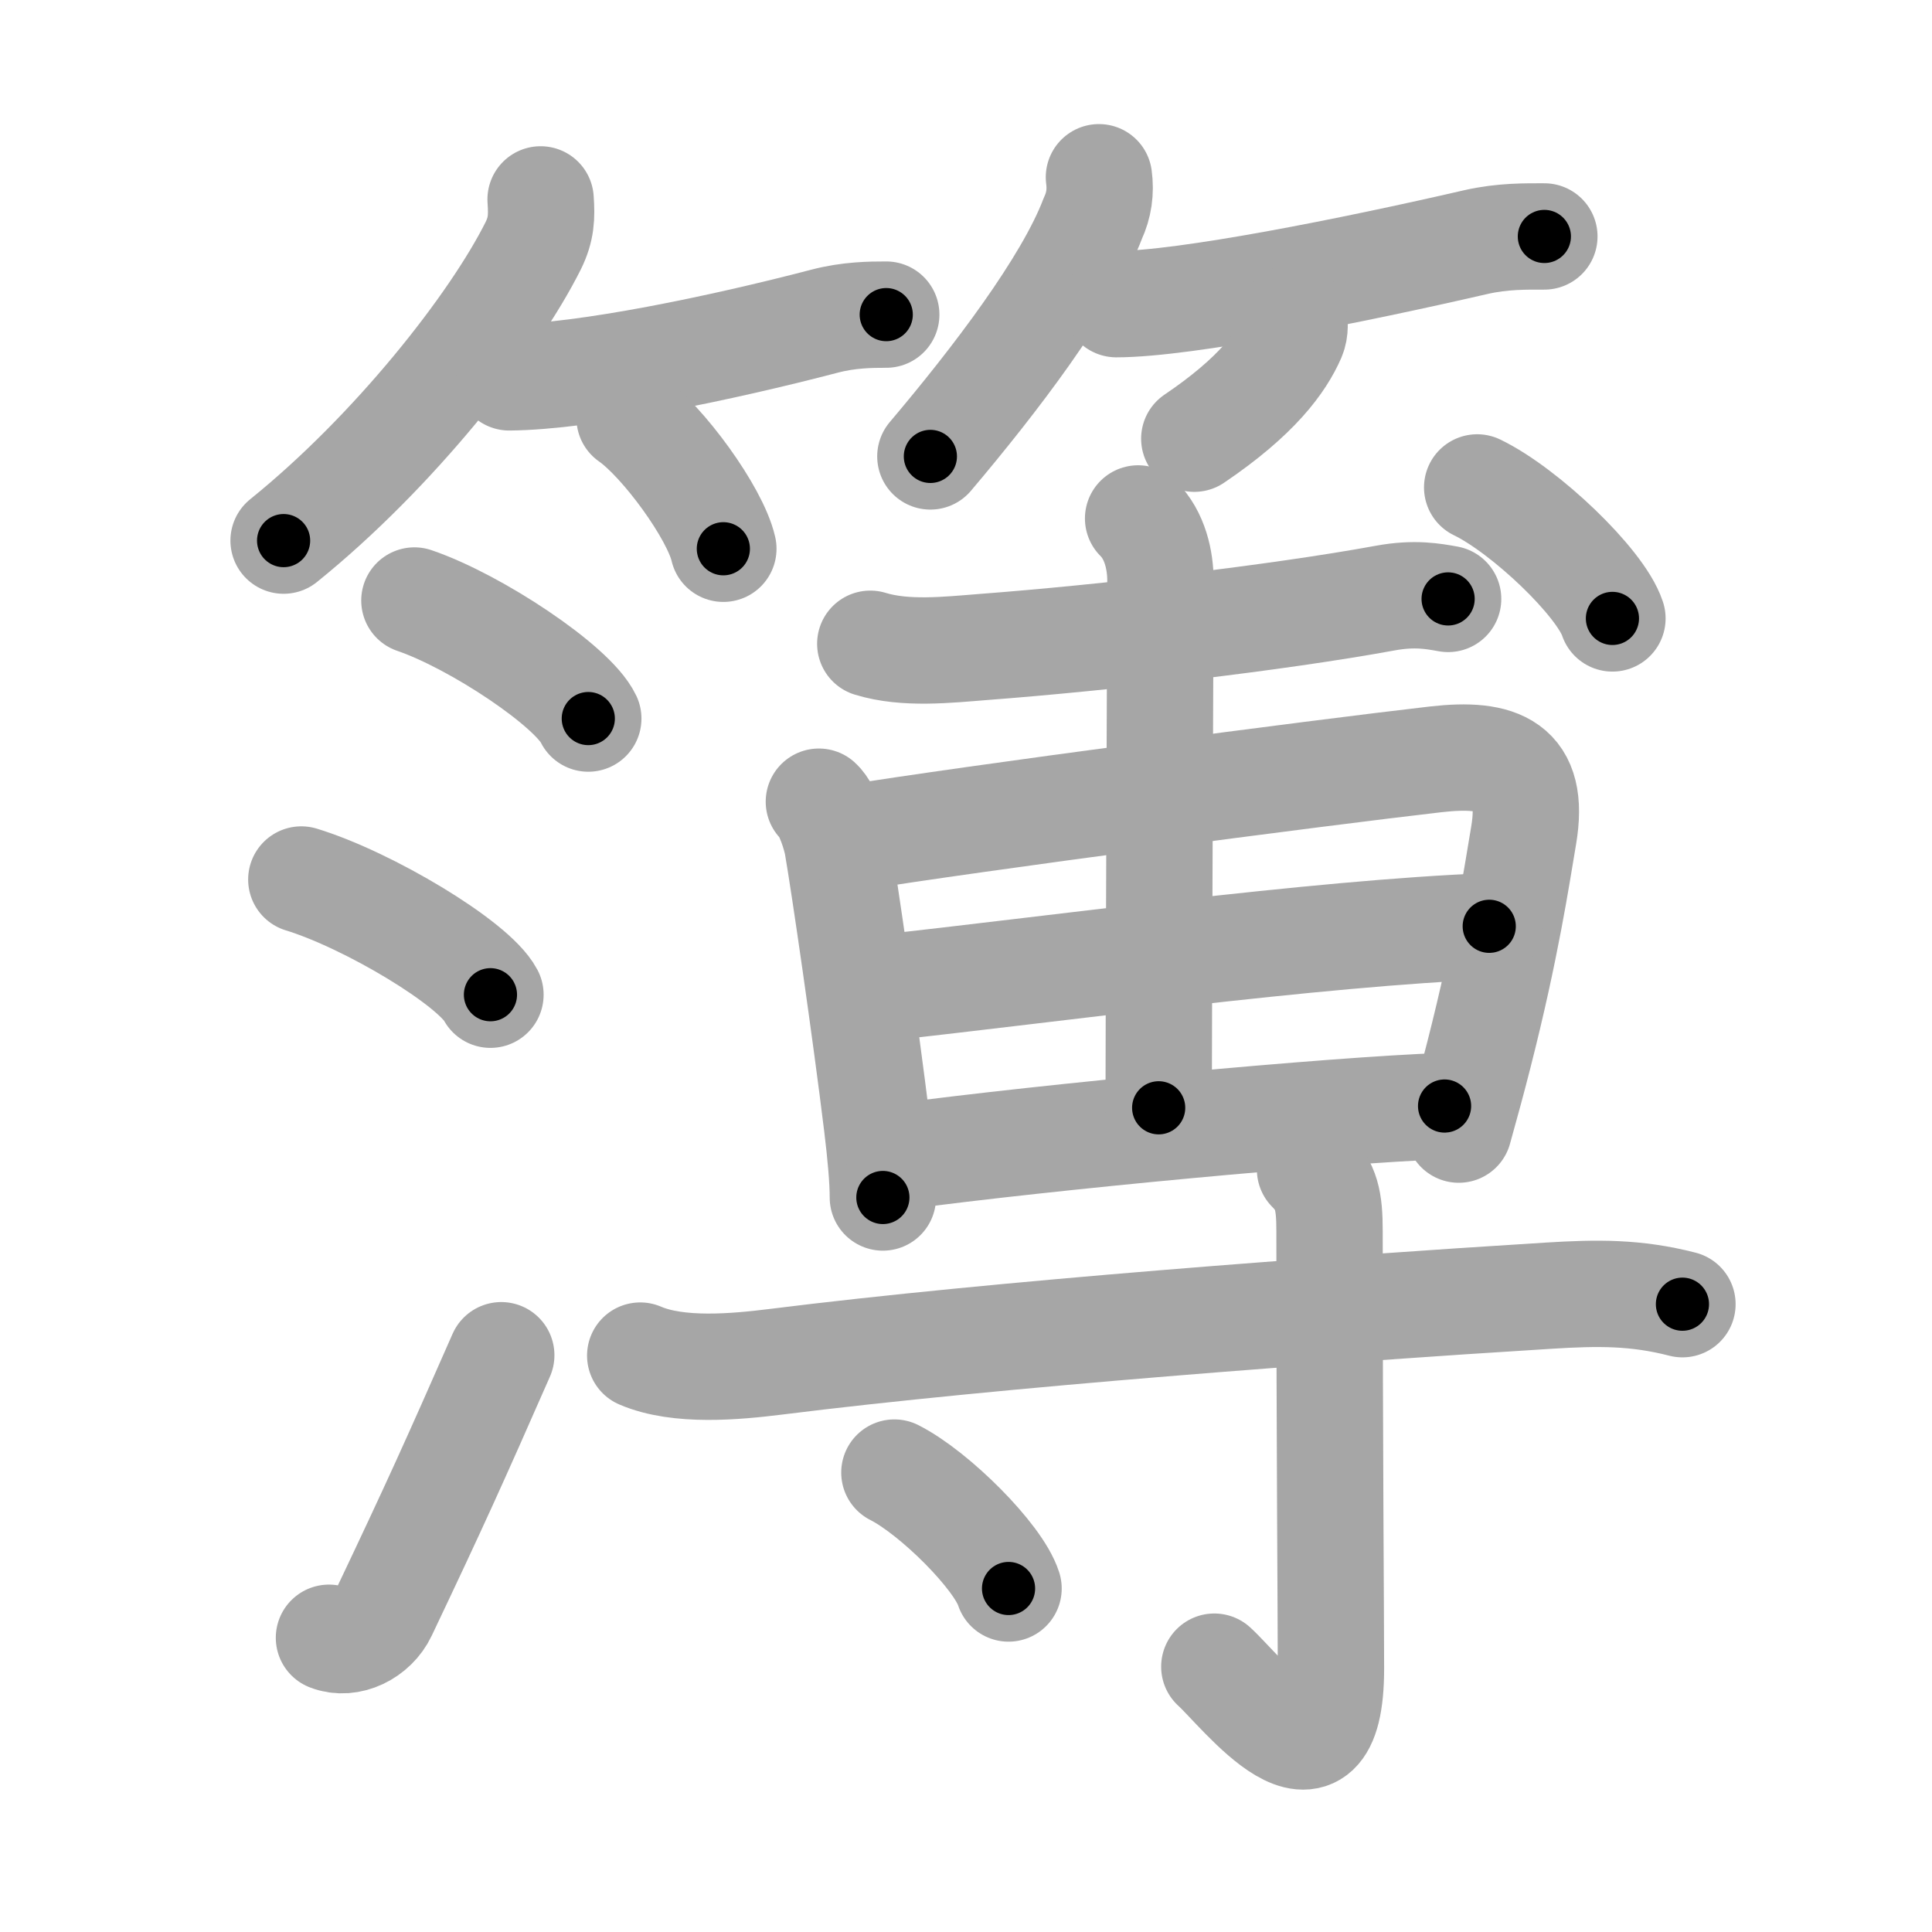 <svg xmlns="http://www.w3.org/2000/svg" viewBox="0 0 109 109" id="7c3f"><g fill="none" stroke="#a6a6a6" stroke-width="6" stroke-linecap="round" stroke-linejoin="round"><g><g><g><path d="M30.5,11.25c0.07,1,0.04,1.68-0.41,2.6C27.86,18.32,22.21,25.49,16,30.5" /><path d="M28.73,21.29c4.27-0.04,12.02-1.66,17.79-3.17c1.37-0.36,2.61-0.37,3.48-0.37" /><path d="M35.52,23.58c1.87,1.3,4.83,5.36,5.29,7.38" /></g><g><path d="M62,10c0.11,0.81,0,1.58-0.34,2.31c-1.43,3.77-5.53,9.14-9.17,13.44" /><path d="M62.98,17.16c3.86,0,13.39-1.91,20.28-3.5c1.53-0.35,2.89-0.32,3.87-0.32" /><path d="M73,17.88c0.04,0.28,0.09,0.72-0.08,1.12c-0.62,1.42-1.99,3.35-5.54,5.75" /></g></g><g p4:phon="溥" xmlns:p4="http://kanjivg.tagaini.net"><g><path d="M23.38,33.88c3.46,1.18,8.94,4.83,9.81,6.66" /><path d="M17,49.62c3.77,1.15,9.73,4.72,10.67,6.5" /><path d="M18.56,92.4c1.15,0.45,2.55-0.26,3.09-1.41c2.88-6.06,3.98-8.5,6.63-14.53" /></g><g><g><path d="M49.1,36.32c1.98,0.61,4.37,0.34,6.4,0.18c6.85-0.52,16.5-1.63,22.67-2.76c1.65-0.3,2.69-0.1,3.53,0.05" /><g><path d="M46.2,45.23c0.53,0.48,0.97,1.99,1.05,2.49c0.38,2.18,1.57,10.36,2.23,15.76c0.2,1.64,0.33,3.08,0.33,4.08" /><path d="M48.06,47.27c6.63-1.08,26.23-3.66,32.95-4.43c3.59-0.41,5.62,0.35,4.95,4.3c-0.39,2.29-0.98,6.32-2.53,12.39c-0.33,1.3-0.71,2.7-1.13,4.2" /><path d="M49.81,55.73c9.07-0.98,24.57-3.11,34.21-3.47" /><path d="M50.72,65.26c8.53-1.14,24.29-2.62,30.78-2.86" /><path d="M64.21,29.25c0.96,0.95,1.26,2.37,1.26,3.51c0,0.79-0.1,24.86-0.1,29.74" /></g><g><path d="M83.34,27.5c2.69,1.3,6.96,5.36,7.63,7.39" /></g></g><g><path d="M36.12,76.48c2.16,0.93,5.39,0.63,7.64,0.35c12.62-1.58,31.15-2.96,43.61-3.73c2.73-0.17,4.92-0.2,7.55,0.48" /><path d="M73.91,65.98c0.93,0.93,1.1,1.77,1.1,3.46c0,11.88,0.08,21.81,0.08,24.69c0,7.99-5.09,1.24-6.58-0.1" /><path d="M50.46,83.08c2.27,1.15,5.87,4.75,6.44,6.54" /></g></g></g></g></g><g fill="none" stroke="#000" stroke-width="3" stroke-linecap="round" stroke-linejoin="round"><path d="M30.5,11.25c0.07,1,0.04,1.68-0.41,2.6C27.86,18.32,22.21,25.49,16,30.5" stroke-dasharray="24.615" stroke-dashoffset="24.615"><animate attributeName="stroke-dashoffset" values="24.615;24.615;0" dur="0.246s" fill="freeze" begin="0s;7c3f.click" /></path><path d="M28.73,21.29c4.27-0.04,12.02-1.66,17.79-3.17c1.37-0.36,2.61-0.37,3.48-0.37" stroke-dasharray="21.615" stroke-dashoffset="21.615"><animate attributeName="stroke-dashoffset" values="21.615" fill="freeze" begin="7c3f.click" /><animate attributeName="stroke-dashoffset" values="21.615;21.615;0" keyTimes="0;0.532;1" dur="0.462s" fill="freeze" begin="0s;7c3f.click" /></path><path d="M35.52,23.58c1.87,1.3,4.83,5.36,5.29,7.38" stroke-dasharray="9.199" stroke-dashoffset="9.199"><animate attributeName="stroke-dashoffset" values="9.199" fill="freeze" begin="7c3f.click" /><animate attributeName="stroke-dashoffset" values="9.199;9.199;0" keyTimes="0;0.715;1" dur="0.646s" fill="freeze" begin="0s;7c3f.click" /></path><path d="M62,10c0.11,0.81,0,1.58-0.34,2.31c-1.43,3.77-5.53,9.14-9.17,13.44" stroke-dasharray="18.7" stroke-dashoffset="18.7"><animate attributeName="stroke-dashoffset" values="18.7" fill="freeze" begin="7c3f.click" /><animate attributeName="stroke-dashoffset" values="18.7;18.7;0" keyTimes="0;0.776;1" dur="0.833s" fill="freeze" begin="0s;7c3f.click" /></path><path d="M62.98,17.16c3.86,0,13.39-1.91,20.28-3.5c1.53-0.35,2.89-0.32,3.87-0.32" stroke-dasharray="24.499" stroke-dashoffset="24.499"><animate attributeName="stroke-dashoffset" values="24.499" fill="freeze" begin="7c3f.click" /><animate attributeName="stroke-dashoffset" values="24.499;24.499;0" keyTimes="0;0.773;1" dur="1.078s" fill="freeze" begin="0s;7c3f.click" /></path><path d="M73,17.88c0.04,0.28,0.09,0.72-0.08,1.12c-0.62,1.42-1.99,3.35-5.54,5.75" stroke-dasharray="9.225" stroke-dashoffset="9.225"><animate attributeName="stroke-dashoffset" values="9.225" fill="freeze" begin="7c3f.click" /><animate attributeName="stroke-dashoffset" values="9.225;9.225;0" keyTimes="0;0.854;1" dur="1.263s" fill="freeze" begin="0s;7c3f.click" /></path><path d="M23.38,33.88c3.46,1.18,8.94,4.83,9.81,6.66" stroke-dasharray="12.012" stroke-dashoffset="12.012"><animate attributeName="stroke-dashoffset" values="12.012" fill="freeze" begin="7c3f.click" /><animate attributeName="stroke-dashoffset" values="12.012;12.012;0" keyTimes="0;0.84;1" dur="1.503s" fill="freeze" begin="0s;7c3f.click" /></path><path d="M17,49.62c3.77,1.15,9.73,4.72,10.67,6.5" stroke-dasharray="12.646" stroke-dashoffset="12.646"><animate attributeName="stroke-dashoffset" values="12.646" fill="freeze" begin="7c3f.click" /><animate attributeName="stroke-dashoffset" values="12.646;12.646;0" keyTimes="0;0.856;1" dur="1.756s" fill="freeze" begin="0s;7c3f.click" /></path><path d="M18.56,92.4c1.15,0.45,2.55-0.26,3.09-1.41c2.88-6.06,3.98-8.5,6.63-14.53" stroke-dasharray="19.69" stroke-dashoffset="19.69"><animate attributeName="stroke-dashoffset" values="19.69" fill="freeze" begin="7c3f.click" /><animate attributeName="stroke-dashoffset" values="19.69;19.69;0" keyTimes="0;0.899;1" dur="1.953s" fill="freeze" begin="0s;7c3f.click" /></path><path d="M49.1,36.32c1.98,0.61,4.37,0.34,6.4,0.18c6.85-0.52,16.5-1.63,22.67-2.76c1.65-0.3,2.69-0.1,3.53,0.05" stroke-dasharray="32.842" stroke-dashoffset="32.842"><animate attributeName="stroke-dashoffset" values="32.842" fill="freeze" begin="7c3f.click" /><animate attributeName="stroke-dashoffset" values="32.842;32.842;0" keyTimes="0;0.856;1" dur="2.281s" fill="freeze" begin="0s;7c3f.click" /></path><path d="M46.2,45.23c0.53,0.48,0.97,1.99,1.05,2.49c0.38,2.18,1.57,10.36,2.23,15.76c0.2,1.64,0.33,3.08,0.33,4.08" stroke-dasharray="22.748" stroke-dashoffset="22.748"><animate attributeName="stroke-dashoffset" values="22.748" fill="freeze" begin="7c3f.click" /><animate attributeName="stroke-dashoffset" values="22.748;22.748;0" keyTimes="0;0.909;1" dur="2.508s" fill="freeze" begin="0s;7c3f.click" /></path><path d="M48.06,47.27c6.63-1.08,26.23-3.66,32.95-4.43c3.59-0.41,5.62,0.35,4.95,4.3c-0.39,2.29-0.98,6.32-2.53,12.39c-0.33,1.3-0.71,2.7-1.13,4.2" stroke-dasharray="58.54" stroke-dashoffset="58.54"><animate attributeName="stroke-dashoffset" values="58.54" fill="freeze" begin="7c3f.click" /><animate attributeName="stroke-dashoffset" values="58.54;58.54;0" keyTimes="0;0.811;1" dur="3.093s" fill="freeze" begin="0s;7c3f.click" /></path><path d="M49.81,55.73c9.07-0.98,24.57-3.11,34.21-3.47" stroke-dasharray="34.394" stroke-dashoffset="34.394"><animate attributeName="stroke-dashoffset" values="34.394" fill="freeze" begin="7c3f.click" /><animate attributeName="stroke-dashoffset" values="34.394;34.394;0" keyTimes="0;0.9;1" dur="3.437s" fill="freeze" begin="0s;7c3f.click" /></path><path d="M50.72,65.26c8.53-1.14,24.29-2.62,30.78-2.86" stroke-dasharray="30.921" stroke-dashoffset="30.921"><animate attributeName="stroke-dashoffset" values="30.921" fill="freeze" begin="7c3f.click" /><animate attributeName="stroke-dashoffset" values="30.921;30.921;0" keyTimes="0;0.918;1" dur="3.746s" fill="freeze" begin="0s;7c3f.click" /></path><path d="M64.21,29.25c0.96,0.95,1.26,2.37,1.26,3.51c0,0.79-0.1,24.86-0.1,29.74" stroke-dasharray="33.567" stroke-dashoffset="33.567"><animate attributeName="stroke-dashoffset" values="33.567" fill="freeze" begin="7c3f.click" /><animate attributeName="stroke-dashoffset" values="33.567;33.567;0" keyTimes="0;0.918;1" dur="4.082s" fill="freeze" begin="0s;7c3f.click" /></path><path d="M83.34,27.5c2.69,1.3,6.96,5.36,7.63,7.39" stroke-dasharray="10.778" stroke-dashoffset="10.778"><animate attributeName="stroke-dashoffset" values="10.778" fill="freeze" begin="7c3f.click" /><animate attributeName="stroke-dashoffset" values="10.778;10.778;0" keyTimes="0;0.95;1" dur="4.298s" fill="freeze" begin="0s;7c3f.click" /></path><path d="M36.12,76.48c2.16,0.93,5.39,0.63,7.64,0.35c12.62-1.58,31.15-2.96,43.61-3.73c2.73-0.17,4.92-0.2,7.55,0.48" stroke-dasharray="59.107" stroke-dashoffset="59.107"><animate attributeName="stroke-dashoffset" values="59.107" fill="freeze" begin="7c3f.click" /><animate attributeName="stroke-dashoffset" values="59.107;59.107;0" keyTimes="0;0.879;1" dur="4.889s" fill="freeze" begin="0s;7c3f.click" /></path><path d="M73.91,65.98c0.93,0.93,1.1,1.77,1.1,3.46c0,11.88,0.08,21.81,0.08,24.69c0,7.99-5.09,1.24-6.58-0.1" stroke-dasharray="39.478" stroke-dashoffset="39.478"><animate attributeName="stroke-dashoffset" values="39.478" fill="freeze" begin="7c3f.click" /><animate attributeName="stroke-dashoffset" values="39.478;39.478;0" keyTimes="0;0.925;1" dur="5.284s" fill="freeze" begin="0s;7c3f.click" /></path><path d="M50.46,83.08c2.27,1.15,5.87,4.75,6.44,6.54" stroke-dasharray="9.312" stroke-dashoffset="9.312"><animate attributeName="stroke-dashoffset" values="9.312" fill="freeze" begin="7c3f.click" /><animate attributeName="stroke-dashoffset" values="9.312;9.312;0" keyTimes="0;0.966;1" dur="5.47s" fill="freeze" begin="0s;7c3f.click" /></path></g></svg>